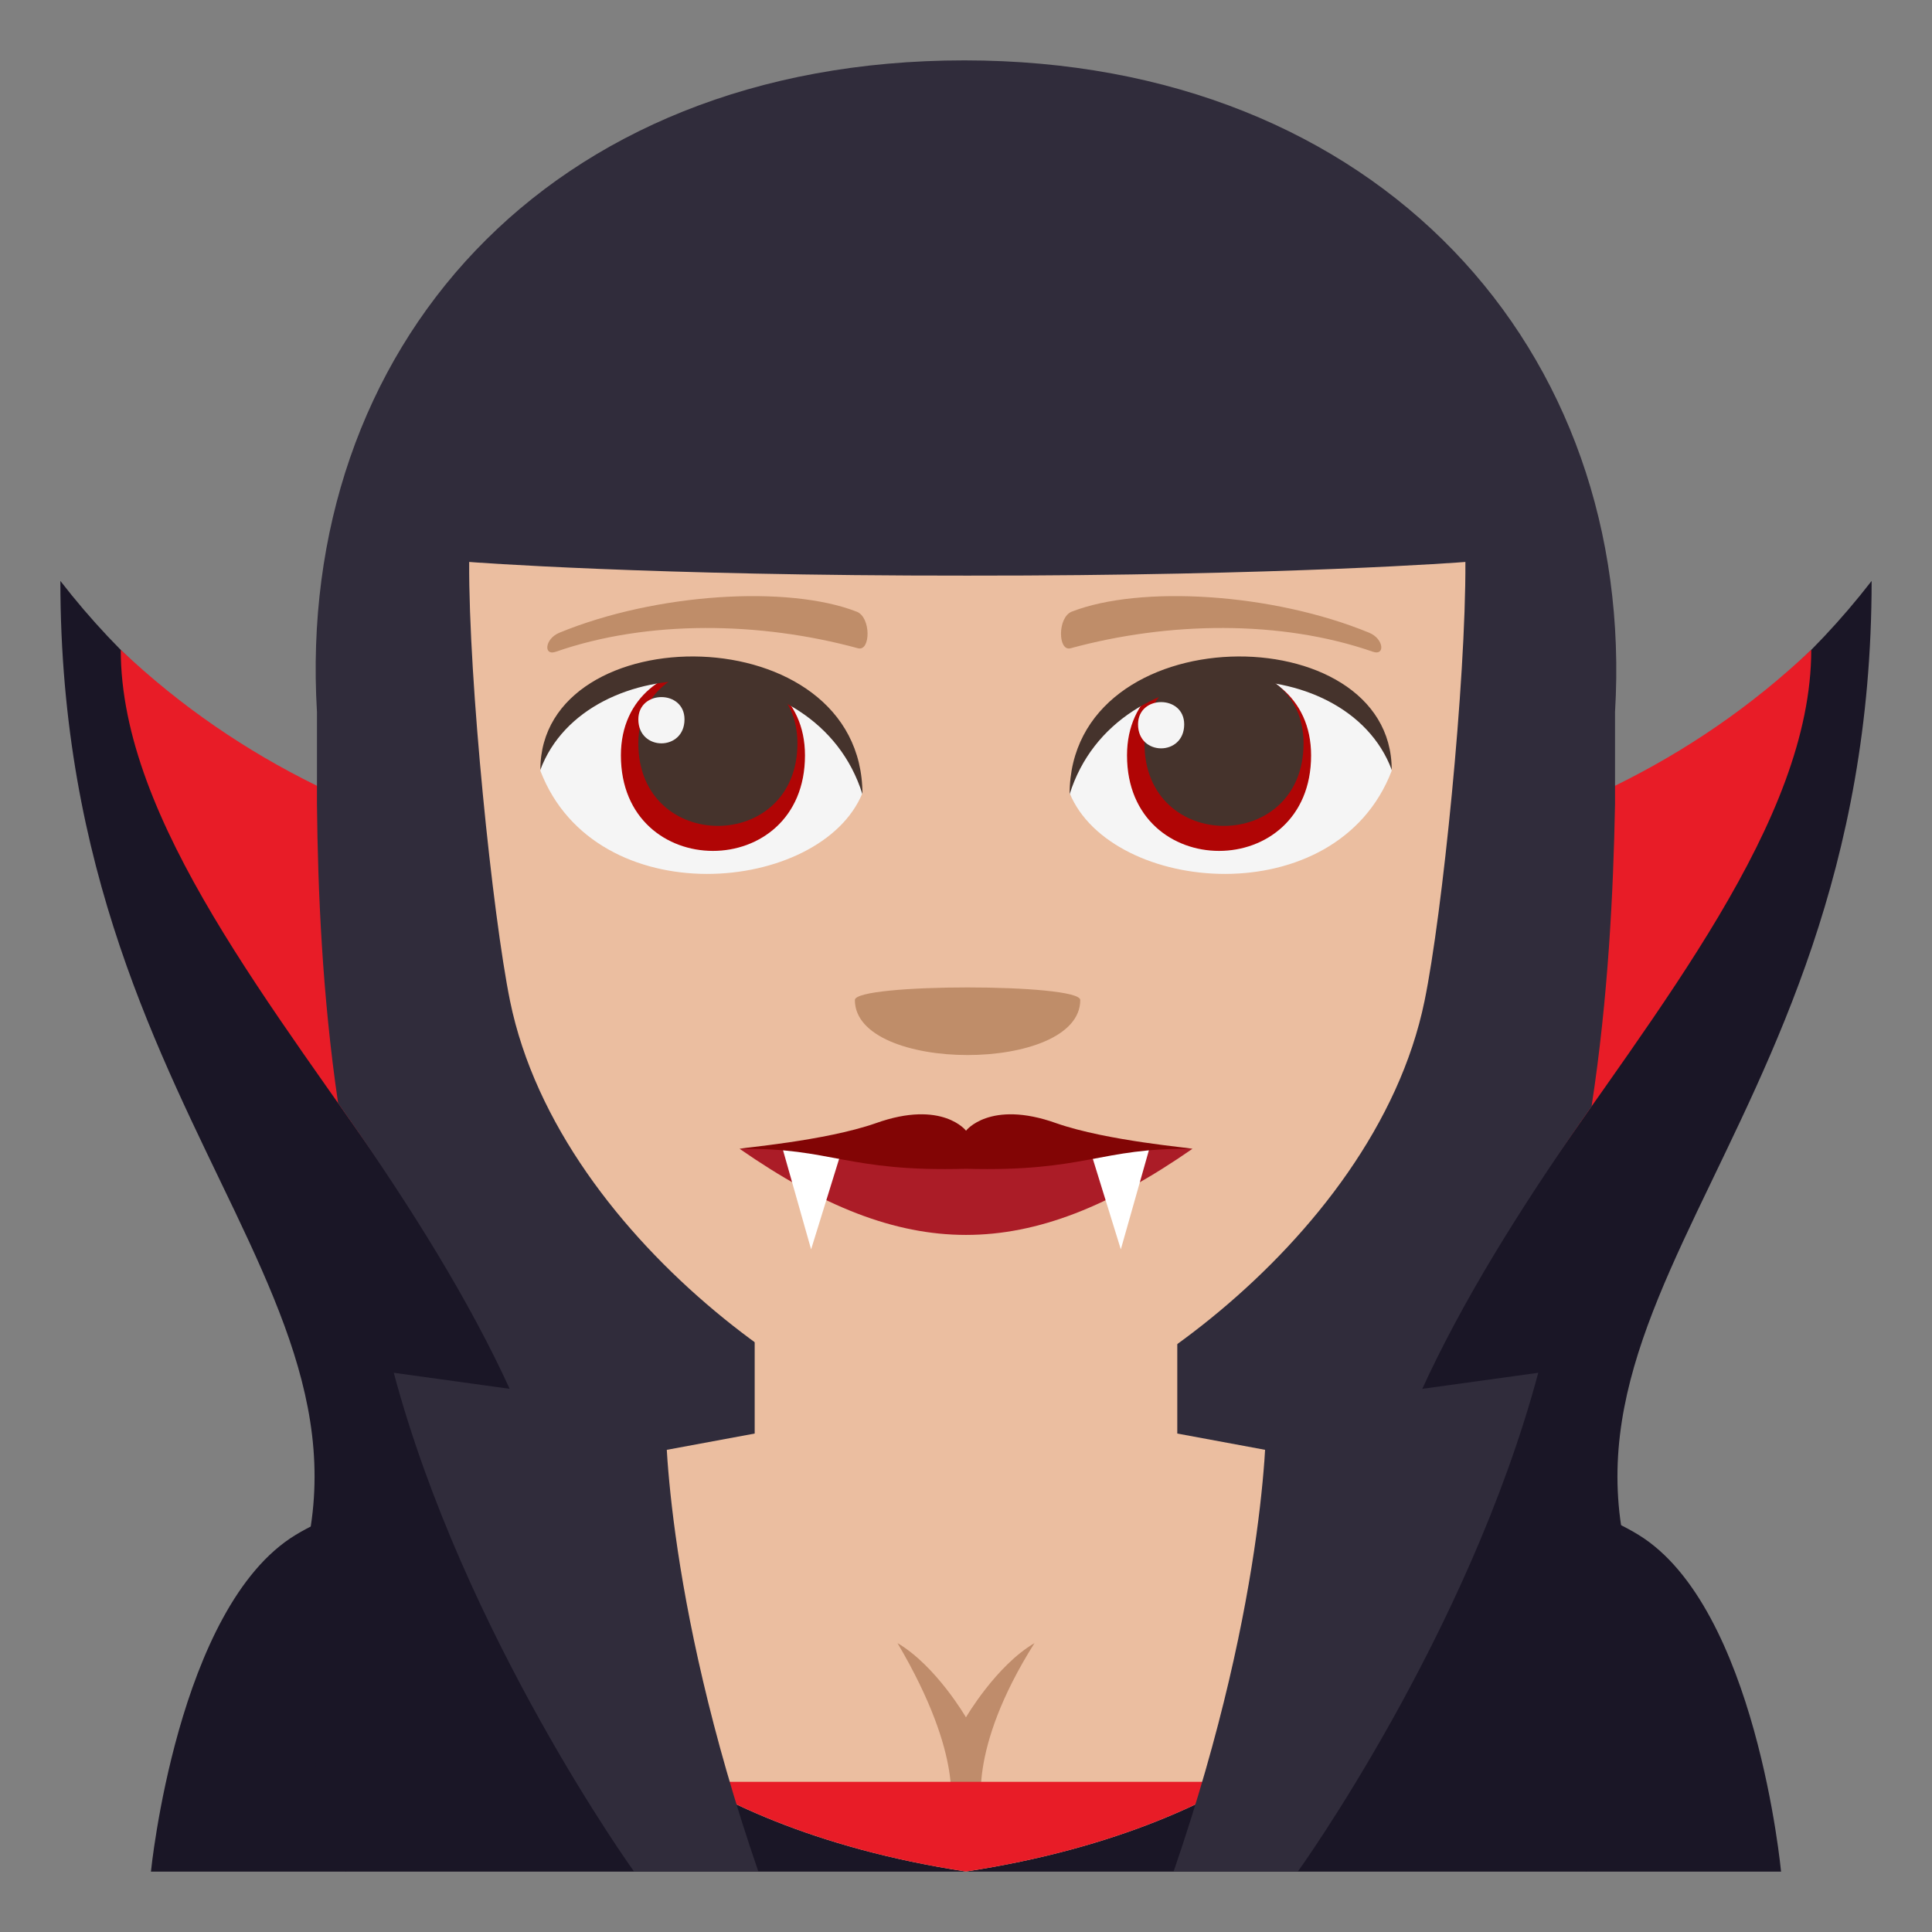 <?xml version="1.0" encoding="utf-8"?>
<!-- Generator: Adobe Illustrator 15.0.0, SVG Export Plug-In . SVG Version: 6.00 Build 0)  -->
<!DOCTYPE svg PUBLIC "-//W3C//DTD SVG 1.1//EN" "http://www.w3.org/Graphics/SVG/1.1/DTD/svg11.dtd">
<svg version="1.1" id="Layer_1" xmlns="http://www.w3.org/2000/svg" xmlns:xlink="http://www.w3.org/1999/xlink" x="0px" y="0px"
	 width="64px" height="64px" viewBox="0 0 64 64" enable-background="new 0 0 64 64" xml:space="preserve">
<rect x="0" y="0" width="64" height="64" fill="#808080" stroke="none"/>
<path fill="#1A1626" d="M62,19.244c-8.076,10.42-20.783,10.482-30,10.475c-9.217,0.008-21.924-0.055-30-10.475
	C2,38.41,15.279,43.775,8.486,55.402c-2.146,3.676,49.174,3.676,47.028,0C48.723,43.775,62,38.41,62,19.244z"/>
<path fill="#E81C27" d="M32,29.719c-9.217,0.008-19.985-0.6-28-8.193c0,11.358,20.279,24.602,13.486,36.23
	c-2.147,3.676,31.174,3.676,29.027,0C39.721,46.127,60,32.883,60,21.525C51.984,29.119,41.217,29.727,32,29.719z"/>
<path fill="#302C3B" d="M45.146,54.348c-0.358-5.432,3.64-12.105,7.577-17.697c0.553-3.604,0.721-7.111,0.777-10.008v-3.055
	C54.217,11.603,45.688,2,31.943,2C18.072,2,9.785,11.603,10.5,23.588v3.055c0.029,2.854,0.173,6.323,0.7,9.898
	c3.98,5.652,8.048,12.391,7.646,17.879C21.937,57.213,42.043,57.182,45.146,54.348z"/>
<path fill="#1A1626" d="M9.789,50.848c7.057-4.299,37.442-4.334,44.489-0.004C58.18,53.236,59,62,59,62H5
	C5,62,5.872,53.229,9.789,50.848"/>
<path fill="#1A1626" d="M11.457,62c0.576-2.209-0.101-5.568-0.819-7.416C9.97,52.861,10.222,60.783,11.457,62"/>
<path fill="#1A1626" d="M53.363,54.584c-0.719,1.85-1.396,5.205-0.82,7.414C53.777,60.785,54.029,52.861,53.363,54.584"/>
<path fill="#EBBEA0" d="M38.999,47.488v-9.709h-7H25v9.709l-8.439,1.564l2.218,6.436c0,0,3.109,4.959,13.219,6.508v0.002
	c0,0,0.001,0,0.002-0.002c0,0.002,0,0.002,0,0.002l0.001-0.002c10.11-1.549,13.219-6.508,13.219-6.508l2.218-6.436L38.999,47.488z"
	/>
<path fill="#EBBEA0" d="M32.042,19.068c-10.528,0.008-16.5-0.451-16.5-0.453c-0.021,3.951,0.773,11.689,1.354,14.545
	c1.665,8.129,11.397,14.455,15.146,14.455s13.481-6.326,15.147-14.455c0.59-2.855,1.373-10.594,1.354-14.545
	C48.543,18.617,42.569,19.076,32.042,19.068z"/>
<path fill="#AB1C27" d="M32.001,38.152c-2.446-0.285-4.966-0.33-7.5-0.096c5.479,3.803,9.521,3.803,15,0
	C36.967,37.822,34.462,37.867,32.001,38.152z"/>
<polygon fill="#FFFFFF" points="25.93,38.072 26.869,41.387 27.869,38.156 "/>
<polygon fill="#FFFFFF" points="38.068,38.072 37.129,41.387 36.129,38.156 "/>
<path fill="#820505" d="M34.989,37.207c-2.212-0.791-3.003,0.264-2.988,0.25c0.015,0.014-0.776-1.041-2.988-0.25
	c-1.699,0.594-4.512,0.82-4.512,0.85c3.076-0.043,3.53,0.77,7.5,0.66c3.97,0.109,4.424-0.703,7.5-0.66
	C39.501,38.027,36.688,37.801,34.989,37.207z"/>
<path fill="#F5F5F5" d="M46.102,25.533c-1.836,4.783-9.303,4.082-10.67,0.738C36.467,20.896,45.092,20.436,46.102,25.533z"/>
<path fill="#B00505" d="M37.334,25.023c0,4.219,6.098,4.219,6.098,0C43.432,21.111,37.334,21.111,37.334,25.023z"/>
<path fill="#45332C" d="M37.912,24.625c0,3.645,5.27,3.645,5.27,0C43.182,21.244,37.912,21.244,37.912,24.625z"/>
<path fill="#F5F5F5" d="M37.699,23.996c0,1.059,1.529,1.059,1.529,0C39.229,23.012,37.699,23.012,37.699,23.996z"/>
<path fill="#45332C" d="M46.102,25.5c0-5.133-10.67-5.133-10.67,0.813C36.955,21.434,44.576,21.434,46.102,25.5z"/>
<path fill="#F5F5F5" d="M17.9,25.533c1.836,4.783,9.303,4.082,10.67,0.738C27.531,20.896,18.91,20.436,17.9,25.533z"/>
<path fill="#B00505" d="M20.568,25.023c0,4.219,6.098,4.219,6.098,0C26.666,21.111,20.568,21.111,20.568,25.023z"/>
<path fill="#45332C" d="M21.146,24.625c0,3.645,5.27,3.645,5.27,0C26.416,21.244,21.146,21.244,21.146,24.625z"/>
<path fill="#F5F5F5" d="M21.146,23.83c0,1.059,1.529,1.059,1.529,0C22.676,22.846,21.146,22.846,21.146,23.83z"/>
<path fill="#45332C" d="M17.9,25.5c0-5.133,10.67-5.133,10.67,0.811C27.047,21.434,19.424,21.434,17.9,25.5z"/>
<path fill="#BF8C6B" d="M34.269,54.43c-1.277,0.75-2.27,2.459-2.27,2.459s-0.992-1.709-2.268-2.459
	c2.266,3.84,1.719,5.568,1.719,5.568h1.098C32.548,59.998,31.997,58.031,34.269,54.43z"/>
<path fill="#E81C27" d="M32.001,61.996c4.057-0.621,6.987-1.793,9.041-2.971H32h-0.001h-9.042c2.055,1.178,4.984,2.35,9.041,2.971
	v0.002C31.998,61.998,31.999,61.998,32.001,61.996C32,61.998,32,61.998,32,61.998L32.001,61.996z"/>
<path fill="#302C3B" d="M42.991,62c0,0,5.636-7.818,7.966-16.525l-9.005,1.246c0,0,0.131,5.955-3.076,15.279H42.991z"/>
<path fill="#302C3B" d="M21.005,62c0,0-5.633-7.818-7.961-16.525l9,1.246c0,0-0.131,5.955,3.078,15.279H21.005z"/>
<path fill="#BF8D69" d="M45.358,20.961c-3.209-1.322-7.6-1.58-9.855-0.699c-0.476,0.188-0.461,1.326-0.04,1.213
	c3.232-0.881,6.954-0.949,10.017,0.115C45.891,21.734,45.841,21.16,45.358,20.961z"/>
<path fill="#BF8D69" d="M18.528,20.961c3.208-1.322,7.6-1.58,9.854-0.697c0.477,0.186,0.461,1.324,0.041,1.211
	c-3.233-0.881-6.955-0.949-10.016,0.117C17.997,21.734,18.046,21.16,18.528,20.961z"/>
<path fill="#BF8D69" d="M35.785,33.127c0,2.43-7.466,2.43-7.466,0C28.319,32.571,35.785,32.571,35.785,33.127z"/>
</svg>
